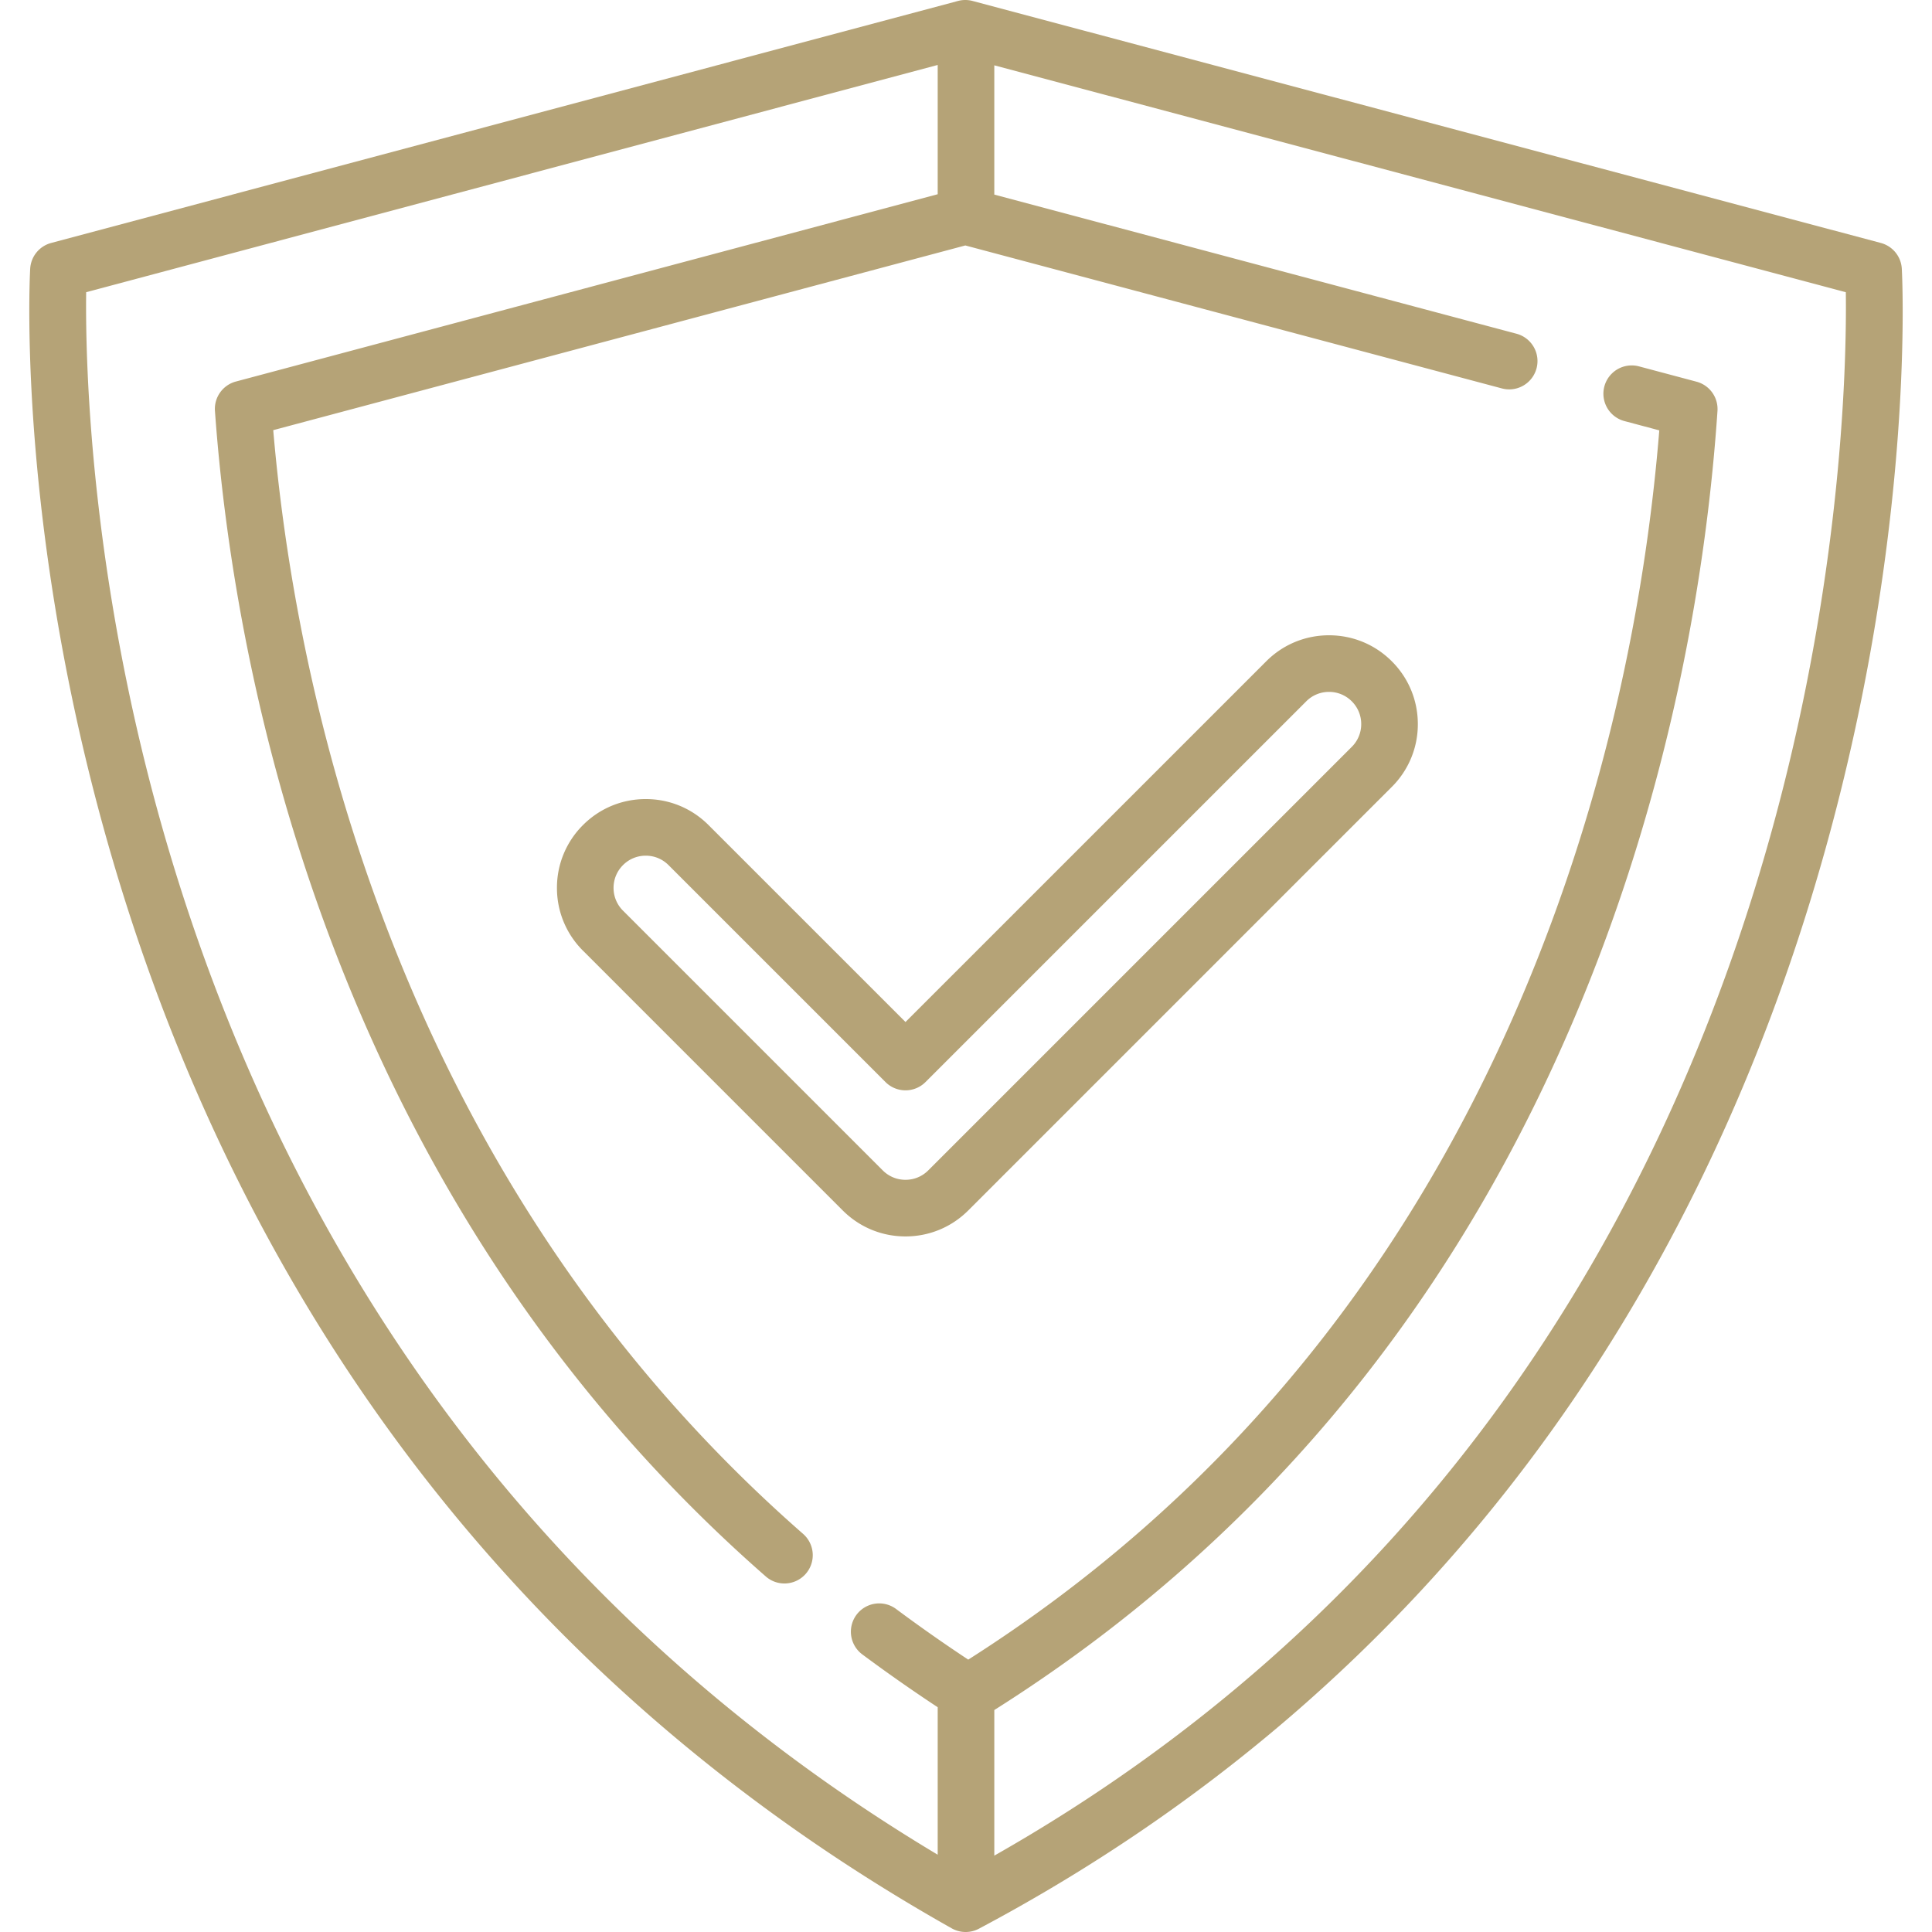 <svg xmlns="http://www.w3.org/2000/svg" viewBox="-49 141 512 512"><path d="M455 212.232a7.5 7.5 0 0 0-5.559-6.843l-240.698-64.136a7.514 7.514 0 0 0-3.865 0l-240.322 64.136A7.503 7.503 0 0 0-41 212.221c-.167 3-3.758 74.526 24.369 164.954C-.1 430.32 24.033 478.844 55.096 521.401c38.858 53.234 88.698 97.185 148.134 130.636a7.497 7.497 0 0 0 7.196.088c59.536-31.624 109.459-74.46 148.38-127.319 31.099-42.237 55.258-90.903 71.806-144.648 28.143-91.403 24.554-164.844 24.388-167.926zM416.12 376.25c-16.08 52.042-39.491 99.117-69.583 139.92-35.099 47.591-79.482 86.764-132.035 116.593v-38.585c68.129-43.011 119.511-103.897 152.726-181.048 27.349-63.523 36.261-123.823 38.921-163.223a7.499 7.499 0 0 0-5.553-7.753l-15.295-4.075a7.501 7.501 0 0 0-3.862 14.496l9.287 2.475c-3.077 38.196-12.153 93.793-37.277 152.148-31.816 73.903-80.874 132.291-145.855 173.619a420.02 420.02 0 0 1-19.119-13.416 7.5 7.5 0 0 0-8.96 12.032 433.468 433.468 0 0 0 19.984 14v39.085c-52.577-31.452-96.972-71.664-132.082-119.684-30.083-41.145-53.484-88.109-69.556-139.584-23.134-74.096-24.266-136.558-24.026-154.811l225.663-60.223v34.259L13.511 242.11a7.502 7.502 0 0 0-5.548 7.782c1.937 27.106 7.389 69.279 22.368 116.267 24.763 77.682 66.353 142.489 123.614 192.622a7.471 7.471 0 0 0 4.939 1.857 7.5 7.5 0 0 0 4.944-13.144c-55.176-48.306-95.282-110.849-119.204-185.89-13.438-42.155-18.972-80.313-21.213-106.608l183.413-48.948 142.195 37.889a7.5 7.5 0 0 0 3.862-14.496l-138.38-36.873v-34.256l225.661 60.129c.248 18.566-.835 82.701-24.042 157.809z" fill="#b5a377"/><path d="M303.205 309.357c-6.291 0-12.202 2.449-16.641 6.895l-95.597 95.593-52.19-52.186c-4.441-4.448-10.353-6.898-16.643-6.898-6.291 0-12.201 2.449-16.639 6.893a23.38 23.38 0 0 0-6.897 16.643 23.369 23.369 0 0 0 6.895 16.64l68.829 68.83c4.442 4.448 10.353 6.898 16.644 6.898s12.201-2.449 16.641-6.895l112.236-112.236a23.371 23.371 0 0 0 6.897-16.642c0-6.288-2.449-12.198-6.892-16.637-4.442-4.449-10.353-6.898-16.643-6.898zm6.031 29.567L196.995 451.165c-1.608 1.61-3.749 2.497-6.03 2.497s-4.421-.887-6.033-2.5l-68.834-68.835a8.47 8.47 0 0 1-2.499-6.031c0-2.28.888-4.42 2.504-6.037 1.608-1.61 3.75-2.497 6.03-2.497s4.42.887 6.033 2.5l57.497 57.493a7.501 7.501 0 0 0 10.607 0l100.905-100.901c1.608-1.61 3.75-2.497 6.03-2.497s4.421.887 6.034 2.502a8.47 8.47 0 0 1 2.499 6.031 8.472 8.472 0 0 1-2.502 6.034z" fill="#b5a377"/></svg>
